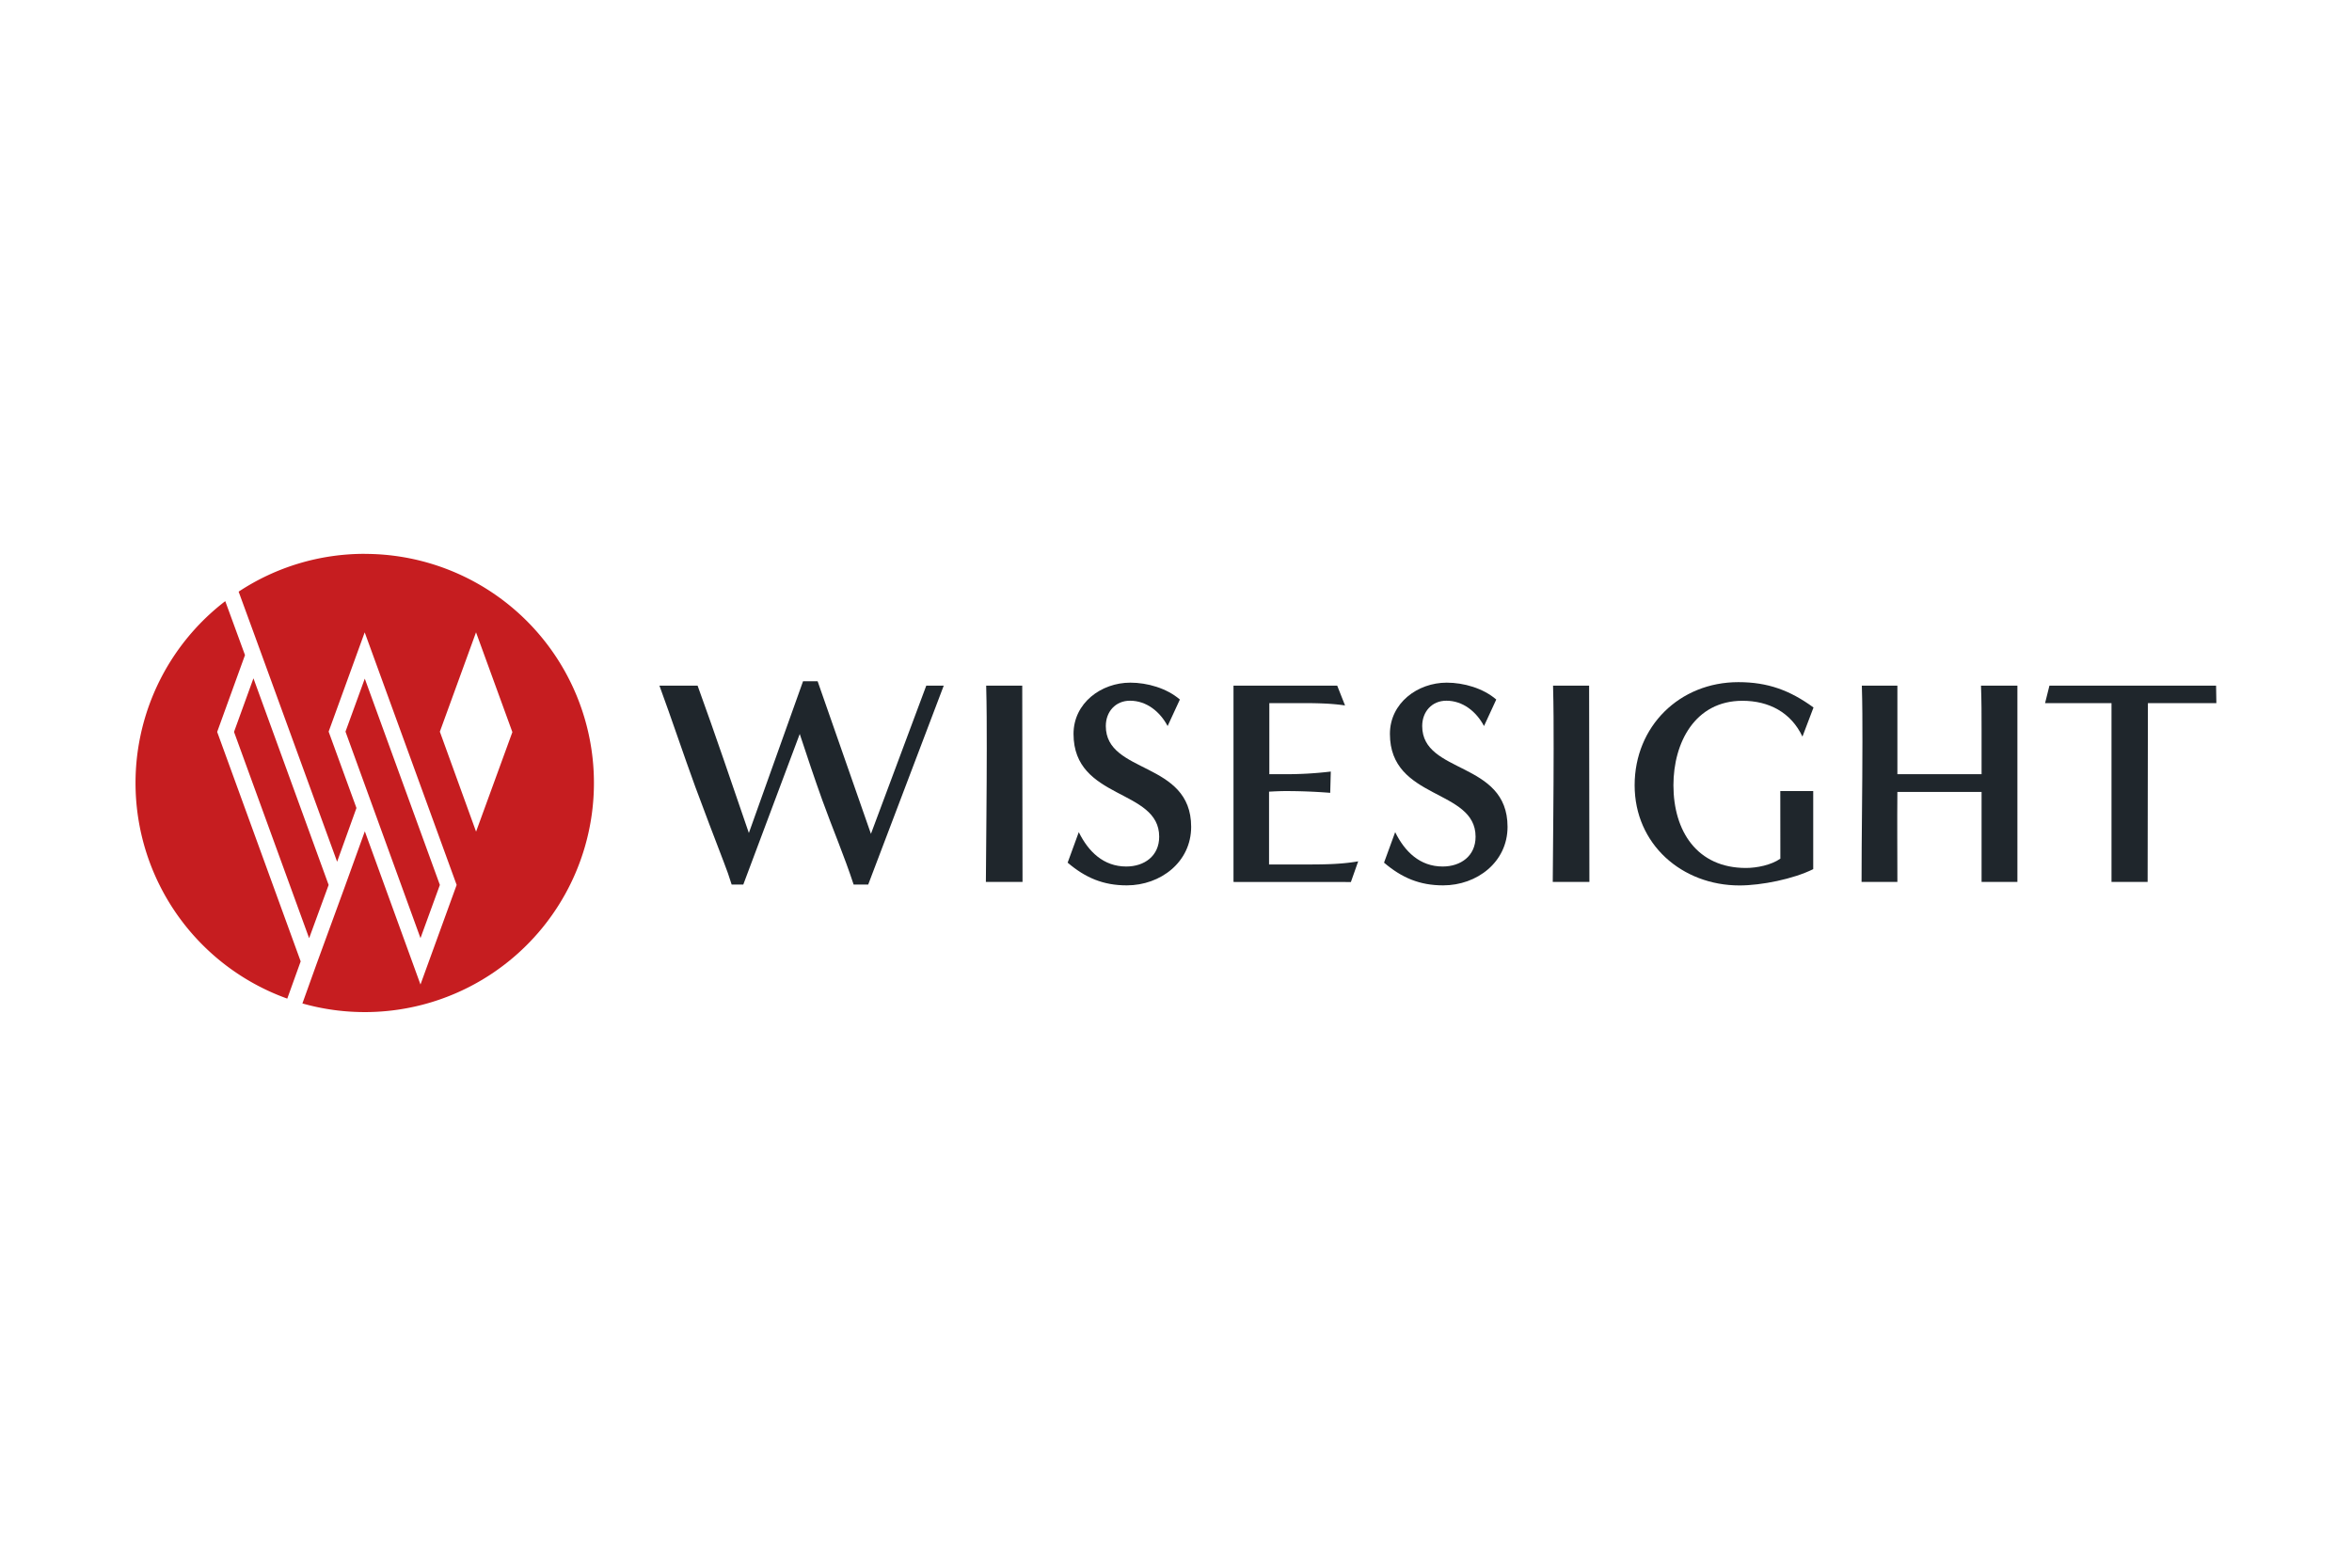 <svg xmlns="http://www.w3.org/2000/svg" viewBox="0 0 1500 1000"><defs><style>.cls-1{fill:#fff;}.cls-2{fill:none;}.cls-3{fill:#1f262c;}.cls-4{fill:#c61d20;}</style></defs><title>wisesight</title><g id="bg"><rect class="cls-1" width="1500" height="1000"/></g><g id="Layer_5" data-name="Layer 5"><rect class="cls-2" x="3" y="270.38" width="1494" height="459.24"/><path class="cls-3" d="M544.41,564.25c-5.94-18.21-13.56-36-20.06-54.06-5-13.94-9.66-27.87-14.31-42l-36,96.05h-7.43c-1.49-4.83-3.16-9.66-5-14.3-6.13-16-12.26-32-18.21-48.12-7.8-21.37-15-43.11-22.85-64.47h24.34c11.33,31.21,21.92,62.61,32.7,94l34.56-96.8h9.29l34,97.35,35.3-94.56h11.14L553.7,564.25Z"/><path class="cls-3" d="M628.75,562.58c.19-28.43.56-56.67.56-85.09,0-13.38,0-26.76-.37-40.13h23c0,41.8.18,83.42.18,125.22Z"/><path class="cls-3" d="M688,530.81c6.13,12.45,15.79,21.92,30.28,21.92,11.52,0,21-6.69,21-19,0-30.84-54.63-23.22-54.63-65.58,0-19.7,17.65-32.7,36.23-32.7,10.78,0,23.23,3.53,31.59,10.77l-7.81,16.91c-4.83-9.1-13.37-16.16-24-16.16-9.29,0-15.42,7.06-15.42,16.16,0,30.84,54.43,22.11,54.43,64.28,0,22.49-19.51,37.35-41.06,37.35-15,0-26.38-4.83-37.71-14.49Z"/><path class="cls-3" d="M786.67,562.58V437.36h66.14l5,12.63c-10-1.49-20.25-1.49-30.47-1.49H809.52v45.34h8.92a236.43,236.43,0,0,0,30.28-1.68l-.37,13.57q-14.21-1.12-28.43-1.12c-3.53,0-7,.19-10.58.37v46.45h22.29c11.52,0,23.22,0,34.56-2l-4.65,13.19Z"/><path class="cls-3" d="M889.78,530.81c6.13,12.45,15.79,21.92,30.28,21.92,11.52,0,21-6.69,21-19,0-30.84-54.63-23.22-54.63-65.58,0-19.7,17.65-32.7,36.23-32.7,10.78,0,23.23,3.53,31.59,10.77l-7.81,16.91c-4.83-9.1-13.37-16.16-24-16.16-9.29,0-15.42,7.06-15.42,16.16,0,30.84,54.43,22.11,54.43,64.28,0,22.49-19.51,37.35-41.06,37.35-15,0-26.38-4.83-37.71-14.49Z"/><path class="cls-3" d="M990.28,562.58c.19-28.43.56-56.67.56-85.09,0-13.38,0-26.76-.37-40.13h23c0,41.8.18,83.42.18,125.22Z"/><path class="cls-3" d="M1135.39,504.61h21v49.8c-12.63,6.31-33.07,10.4-47,10.4-36.61,0-66.89-26.2-66.89-63.91,0-37.53,28.61-65.77,66.14-65.77,18.77,0,32.89,5.2,47.94,16.16l-7.06,18.58c-7.25-15.42-21.37-22.85-38.28-22.85-30.28,0-44,26.75-44,53.88,0,29.17,15,52.76,46.26,52.76,6.88,0,16.17-1.86,21.93-5.94Z"/><path class="cls-3" d="M1263.76,562.58V505.17h-53.69c-.19,19.14,0,38.27,0,57.41h-22.85c0-29.73.55-59.64.55-89.37,0-11.89,0-24-.37-35.85h22.67v56.48h53.69V465.6c0-9.48,0-18.77-.37-28.24h23.22V562.58Z"/><path class="cls-3" d="M1346.62,562.58V448.5h-42.36l2.78-11.14h106.28l.18,11.14h-43.66c0,38.09-.18,76-.18,114.08Z"/><path class="cls-4" d="M232.62,353.29a145.42,145.42,0,0,0-80.43,24.12l9.42,25.72v0l4.74,13v0L215,549.68l12.33-34.27L209.59,466.7l23-63.34,58.64,161.12L268.16,628l-35.49-97.71-13,36h0L201.86,615l-9,25.08a146.14,146.14,0,1,0,39.79-286.76Zm71,177.2-23.1-63.76,23.07-63.39L326.77,467Z"/><path class="cls-4" d="M138.5,466.87l17.75-49-12.59-34.41A146.15,146.15,0,0,0,183.21,637l8.55-23.76Z"/><polygon class="cls-4" points="161.64 432.68 149.25 466.86 197.15 598.46 209.59 564.49 161.64 432.68"/><polygon class="cls-4" points="280.53 564.48 232.64 432.89 220.34 466.7 268.17 598.41 280.53 564.48"/></g></svg>